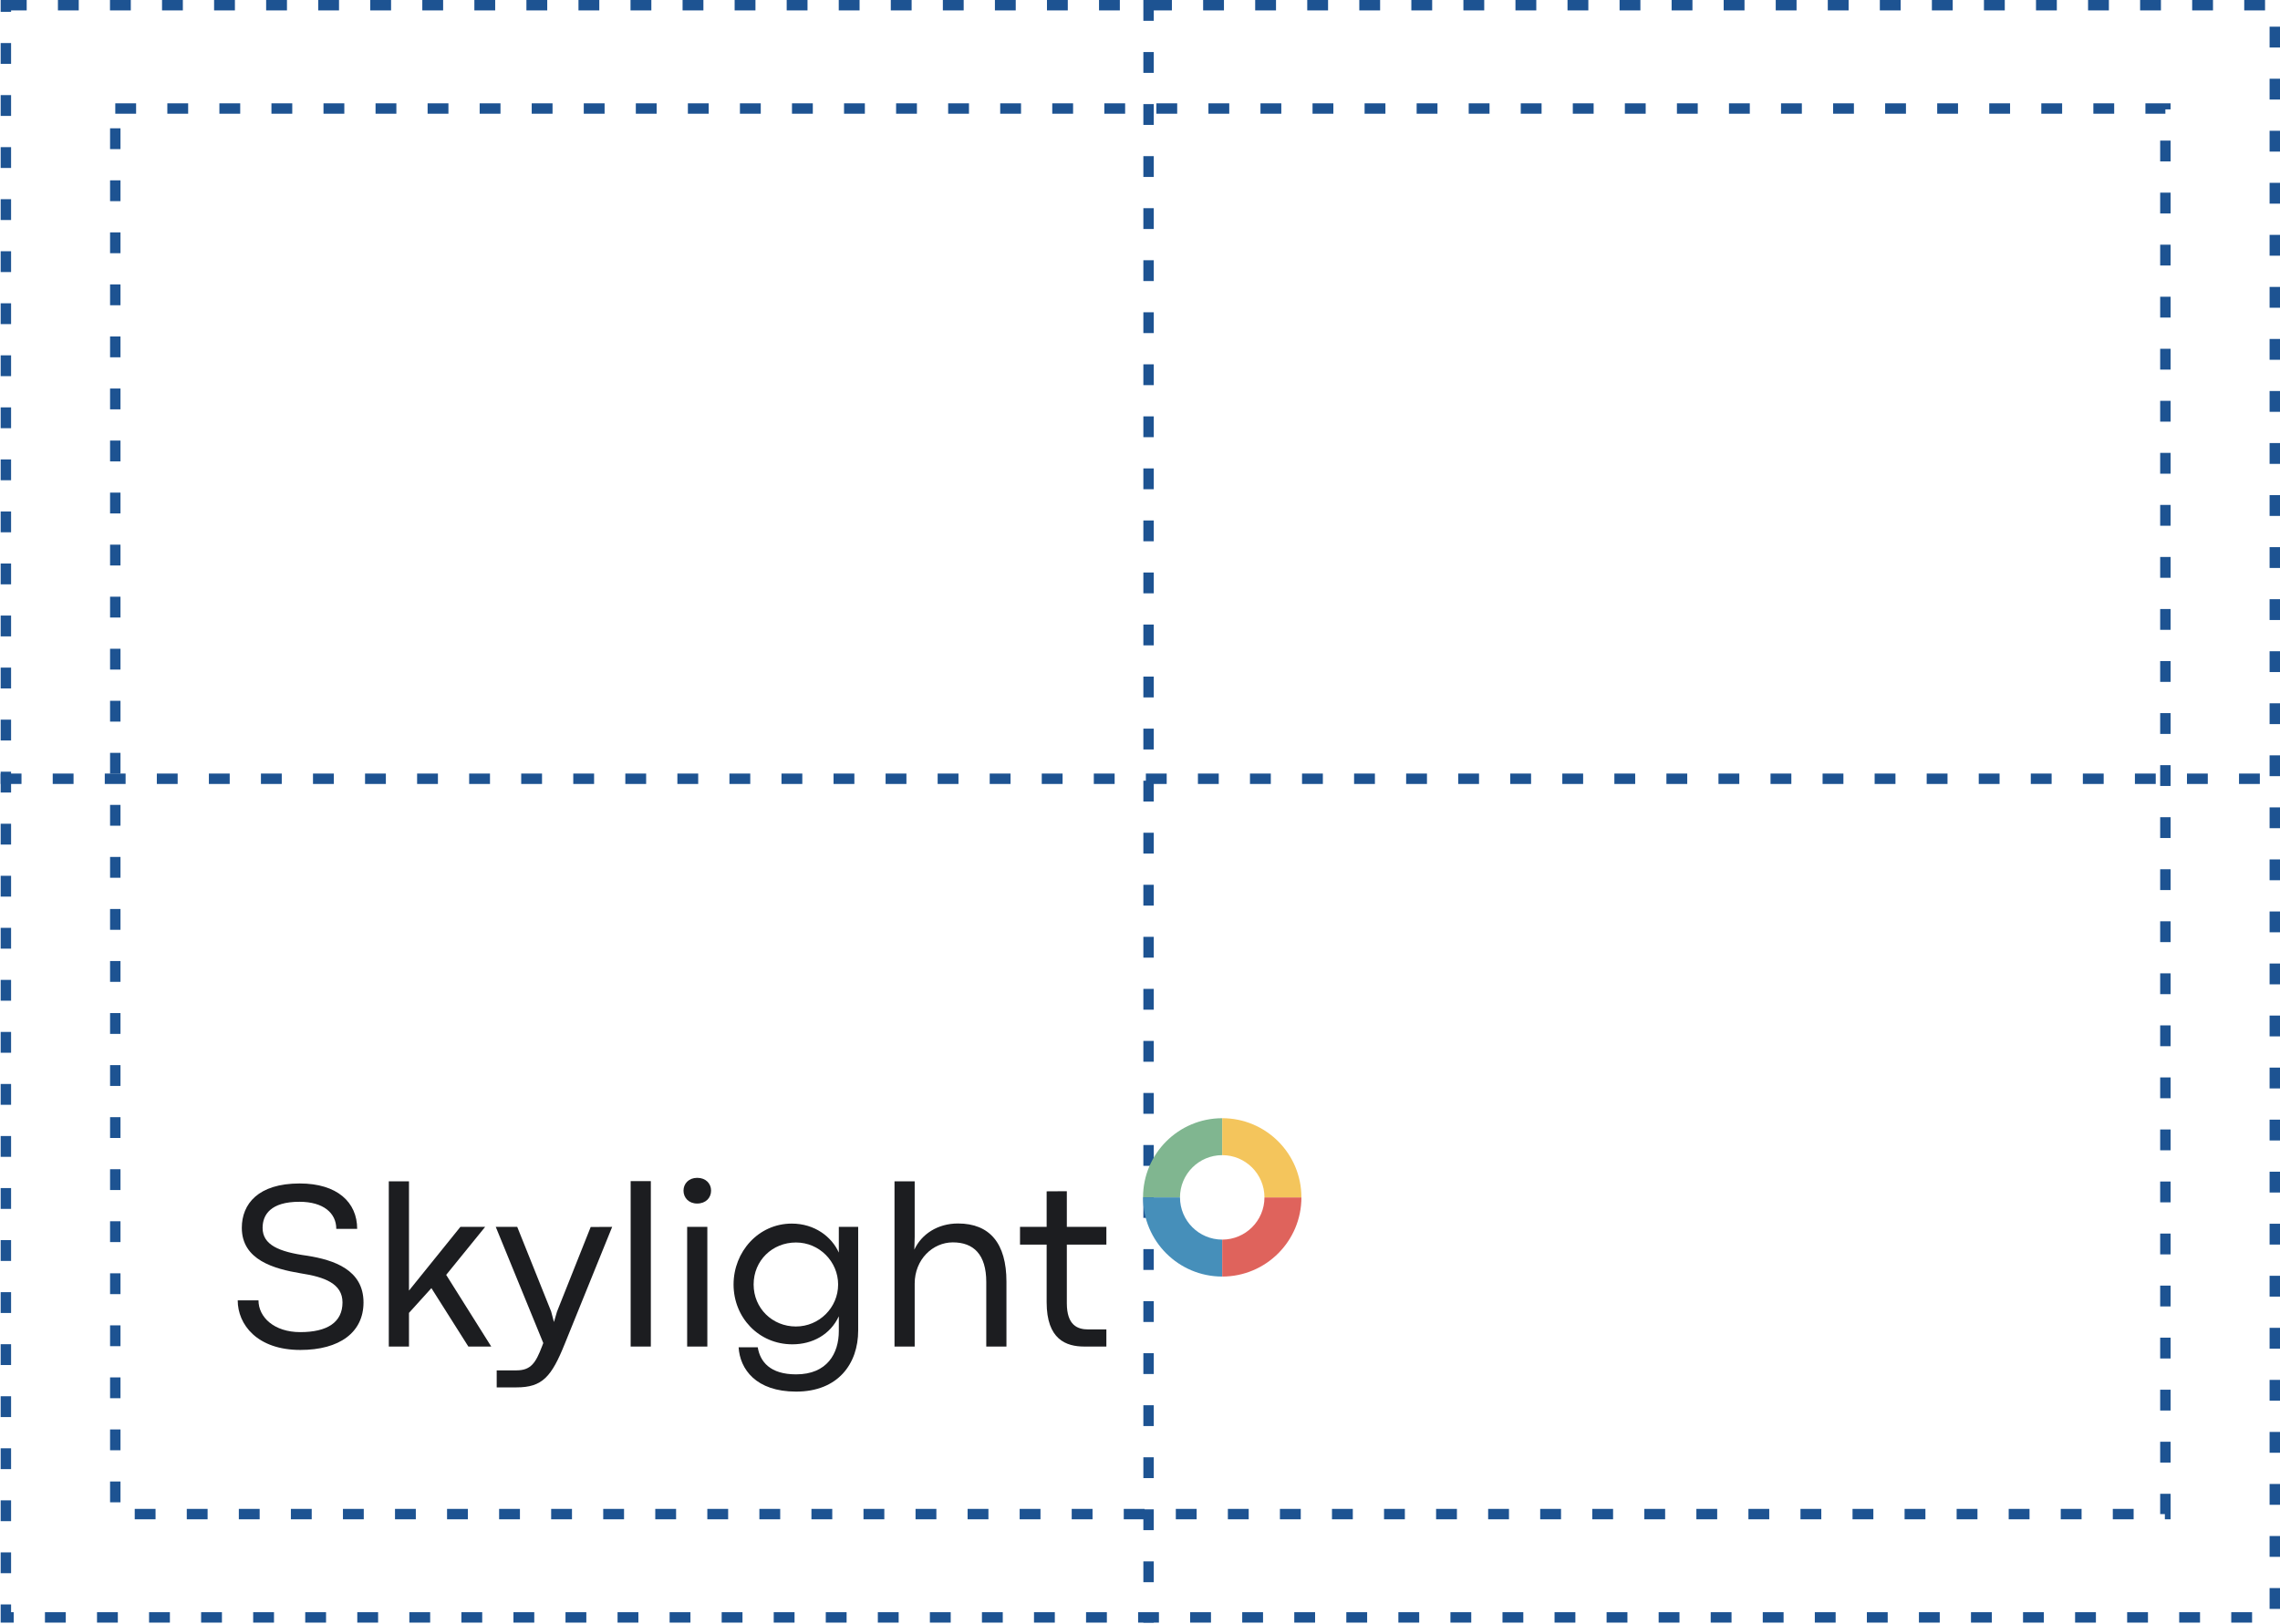 <svg width="219" height="156" viewBox="0 0 219 156" fill="none" xmlns="http://www.w3.org/2000/svg">
<rect x="0.564" y="0.5" width="217.936" height="154.882" stroke="#1D5392" stroke-dasharray="2 3"/>
<rect x="11.073" y="10.425" width="196.918" height="135.032" stroke="#1D5392" stroke-dasharray="2 3"/>
<line x1="0.064" y1="74.814" x2="219" y2="74.814" stroke="#1D5392" stroke-dasharray="2 3"/>
<line x1="110.323" y1="2.18557e-08" x2="110.323" y2="155.882" stroke="#1D5392" stroke-dasharray="2 3"/>
<path d="M28.852 129.688C32.617 129.688 34.916 127.998 34.916 125.123C34.916 121.979 32.064 121.043 29.517 120.637C26.767 120.265 25.223 119.578 25.223 117.966C25.223 116.704 25.989 115.453 28.762 115.453C31.061 115.453 32.301 116.535 32.301 118.056H34.307C34.307 115.498 32.391 113.694 28.784 113.694C24.794 113.694 23.227 115.667 23.227 117.955C23.227 121.054 26.338 121.9 28.897 122.328C31.185 122.678 32.898 123.32 32.898 125.123C32.898 127.017 31.456 127.975 28.841 127.975C26.316 127.975 24.828 126.532 24.828 124.921H22.833C22.833 127.242 24.693 129.688 28.852 129.688Z" fill="#1C1D20"/>
<path d="M44.987 129.361H47.185L42.857 122.475L46.599 117.865H44.221L39.284 123.985V113.491H37.345V129.361H39.284V126.127L41.437 123.748L44.987 129.361Z" fill="#1C1D20"/>
<path d="M47.709 133.284H49.603C52.094 133.284 52.973 132.281 54.269 129.046L58.8 117.865L56.737 117.876L53.503 126.003L53.209 127.006L52.939 125.991L49.682 117.865H47.619L52.184 129.023L52.06 129.35C51.462 130.917 51 131.649 49.614 131.649H47.709V133.284Z" fill="#1C1D20"/>
<path d="M60.576 129.361H62.514V113.469H60.576V129.361Z" fill="#1C1D20"/>
<path d="M66.961 115.622C67.795 115.622 68.302 115.069 68.302 114.382C68.302 113.706 67.795 113.153 66.972 113.153C66.161 113.153 65.653 113.706 65.653 114.382C65.653 115.069 66.161 115.622 66.961 115.622ZM66.003 129.361H67.942V117.865H66.003V129.361Z" fill="#1C1D20"/>
<path d="M76.469 133.69C80.492 133.69 82.431 131.018 82.431 127.817V117.865H80.571V120.333C79.884 118.812 78.249 117.549 76.052 117.549C72.85 117.549 70.461 120.254 70.461 123.399C70.461 126.566 72.873 129.147 76.108 129.147C78.058 129.147 79.76 128.2 80.571 126.453V127.874C80.571 130.015 79.455 132.033 76.469 132.033C73.966 132.033 73.008 130.815 72.783 129.429H70.946C71.07 131.525 72.603 133.69 76.469 133.69ZM76.446 127.434C74.192 127.434 72.388 125.687 72.388 123.399C72.388 121.088 74.192 119.364 76.457 119.364C78.712 119.364 80.504 121.212 80.504 123.399C80.504 125.608 78.7 127.434 76.446 127.434Z" fill="#1C1D20"/>
<path d="M85.92 129.361H87.858V123.32C87.858 120.976 89.605 119.353 91.522 119.353C93.516 119.353 94.734 120.513 94.734 123.162V129.361H96.672V123.128C96.672 119.454 95.072 117.538 92.017 117.538C90.067 117.538 88.512 118.564 87.825 120.051L87.858 118.823V113.491H85.92V129.361Z" fill="#1C1D20"/>
<path d="M104.151 129.361H106.27V127.716H104.534C103.509 127.716 102.472 127.333 102.472 125.191V119.567H106.27V117.865H102.472V114.438L100.533 114.45V117.865H97.975V119.567H100.533V125.101C100.533 128.685 102.404 129.361 104.151 129.361Z" fill="#1C1D20"/>
<path fill-rule="evenodd" clip-rule="evenodd" d="M109.792 115.031C109.792 110.83 113.197 107.425 117.397 107.425V110.974C115.158 110.975 113.342 112.791 113.342 115.03H109.793V115.151C109.792 115.111 109.792 115.071 109.792 115.031Z" fill="#80B690"/>
<path fill-rule="evenodd" clip-rule="evenodd" d="M117.396 122.637C113.196 122.636 109.792 119.231 109.792 115.031L113.342 115.031C113.342 117.271 115.157 119.086 117.396 119.087L117.396 122.637Z" fill="#468FBA"/>
<path fill-rule="evenodd" clip-rule="evenodd" d="M117.398 122.637L117.397 122.637L117.397 119.087L117.398 119.087C119.638 119.087 121.454 117.271 121.455 115.031L125.004 115.031L125.004 114.967C125.004 114.988 125.004 115.01 125.004 115.031C125.004 119.231 121.599 122.637 117.398 122.637Z" fill="#DF635C"/>
<path fill-rule="evenodd" clip-rule="evenodd" d="M117.398 107.424C121.598 107.424 125.004 110.829 125.004 115.03L121.455 115.03C121.454 112.79 119.638 110.974 117.398 110.974C117.398 110.974 117.398 110.974 117.397 110.974L117.397 107.424C117.397 107.424 117.398 107.424 117.398 107.424Z" fill="#F4C55C"/>
</svg>
